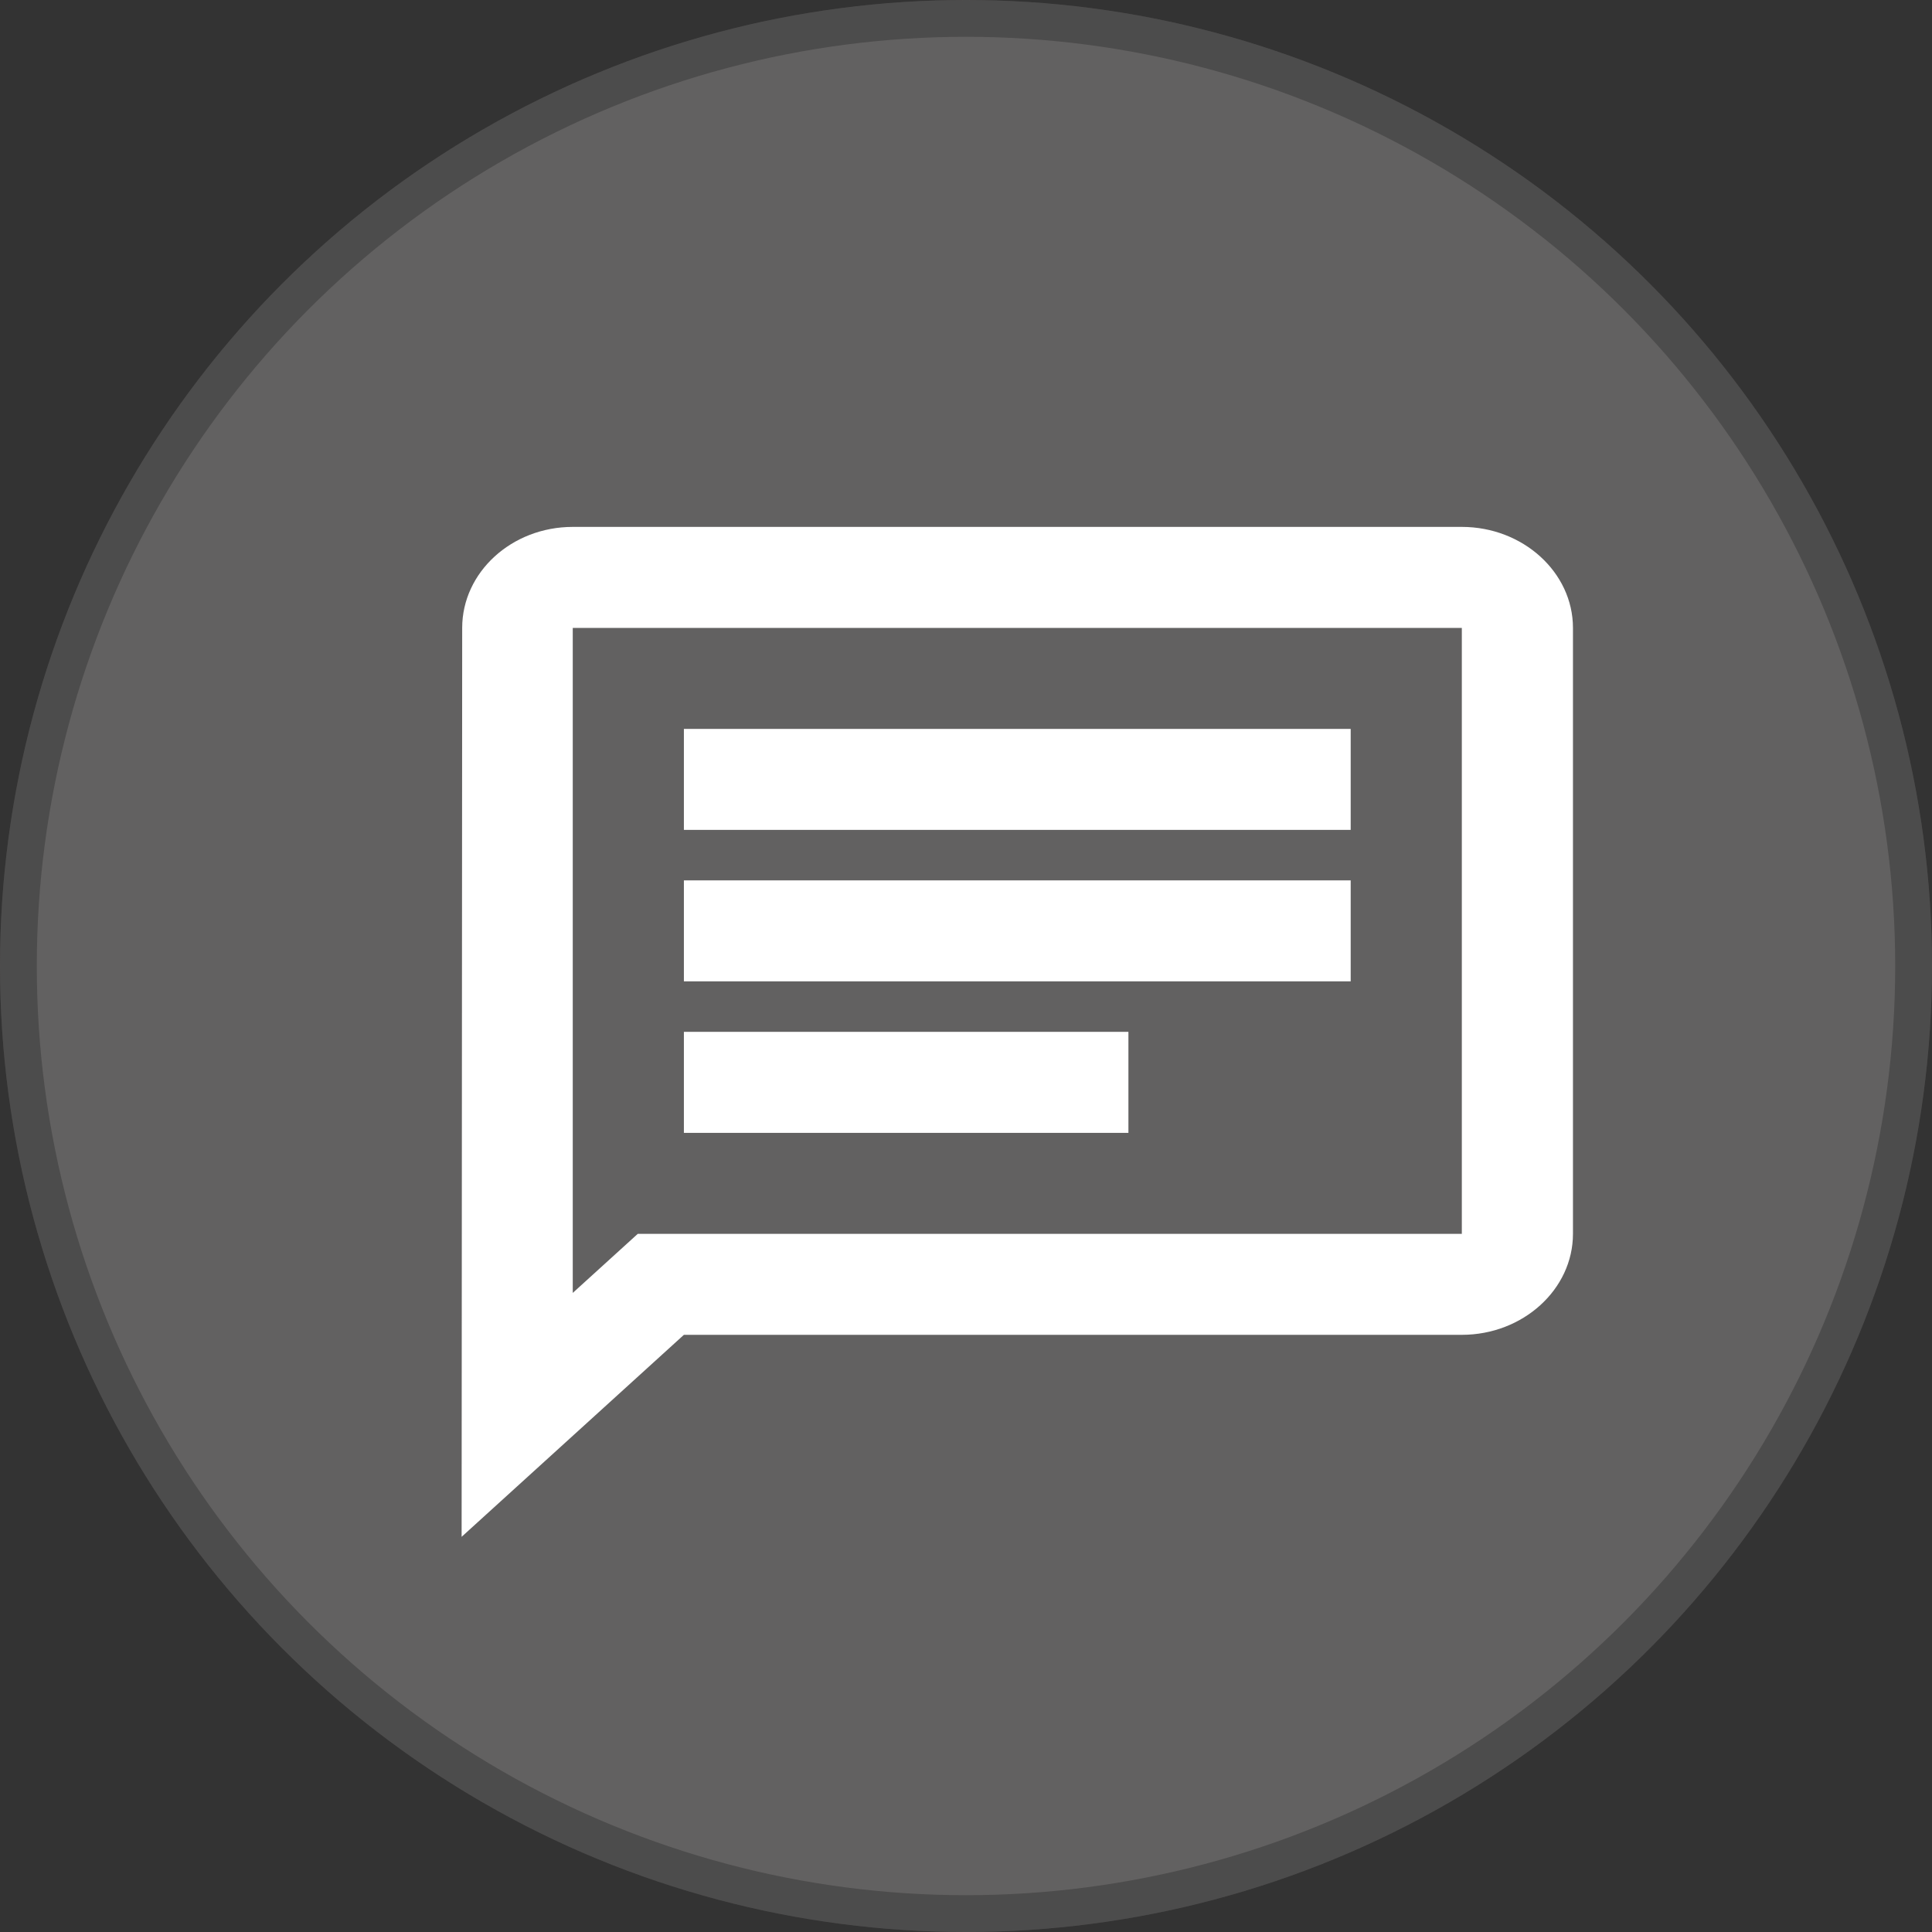<svg width="105" height="105" viewBox="0 0 105 105" fill="none" xmlns="http://www.w3.org/2000/svg">
<rect x="0" y="0" width="105" height="105" fill="#333333" stroke="none"/>
<circle cx="52.5" cy="52.5" r="52.5" fill="#888787" fill-opacity="0.56"/>
<circle cx="52.5" cy="52.5" r="51.5" stroke="black" stroke-opacity="0.22" stroke-width="2"/>
<path d="M31.128 34.125H79.447V67.057H34.661L31.128 70.267V34.125ZM31.128 28.636C27.806 28.636 25.119 31.106 25.119 34.125L25.088 83.523L37.168 72.545H79.447C82.769 72.545 85.487 70.075 85.487 67.057V34.125C85.487 31.106 82.769 28.636 79.447 28.636H31.128ZM37.168 56.079H61.327V61.568H37.168V56.079ZM37.168 47.846H73.407V53.335H37.168V47.846ZM37.168 39.614H73.407V45.102H37.168V39.614Z" fill="white"/>
</svg>
